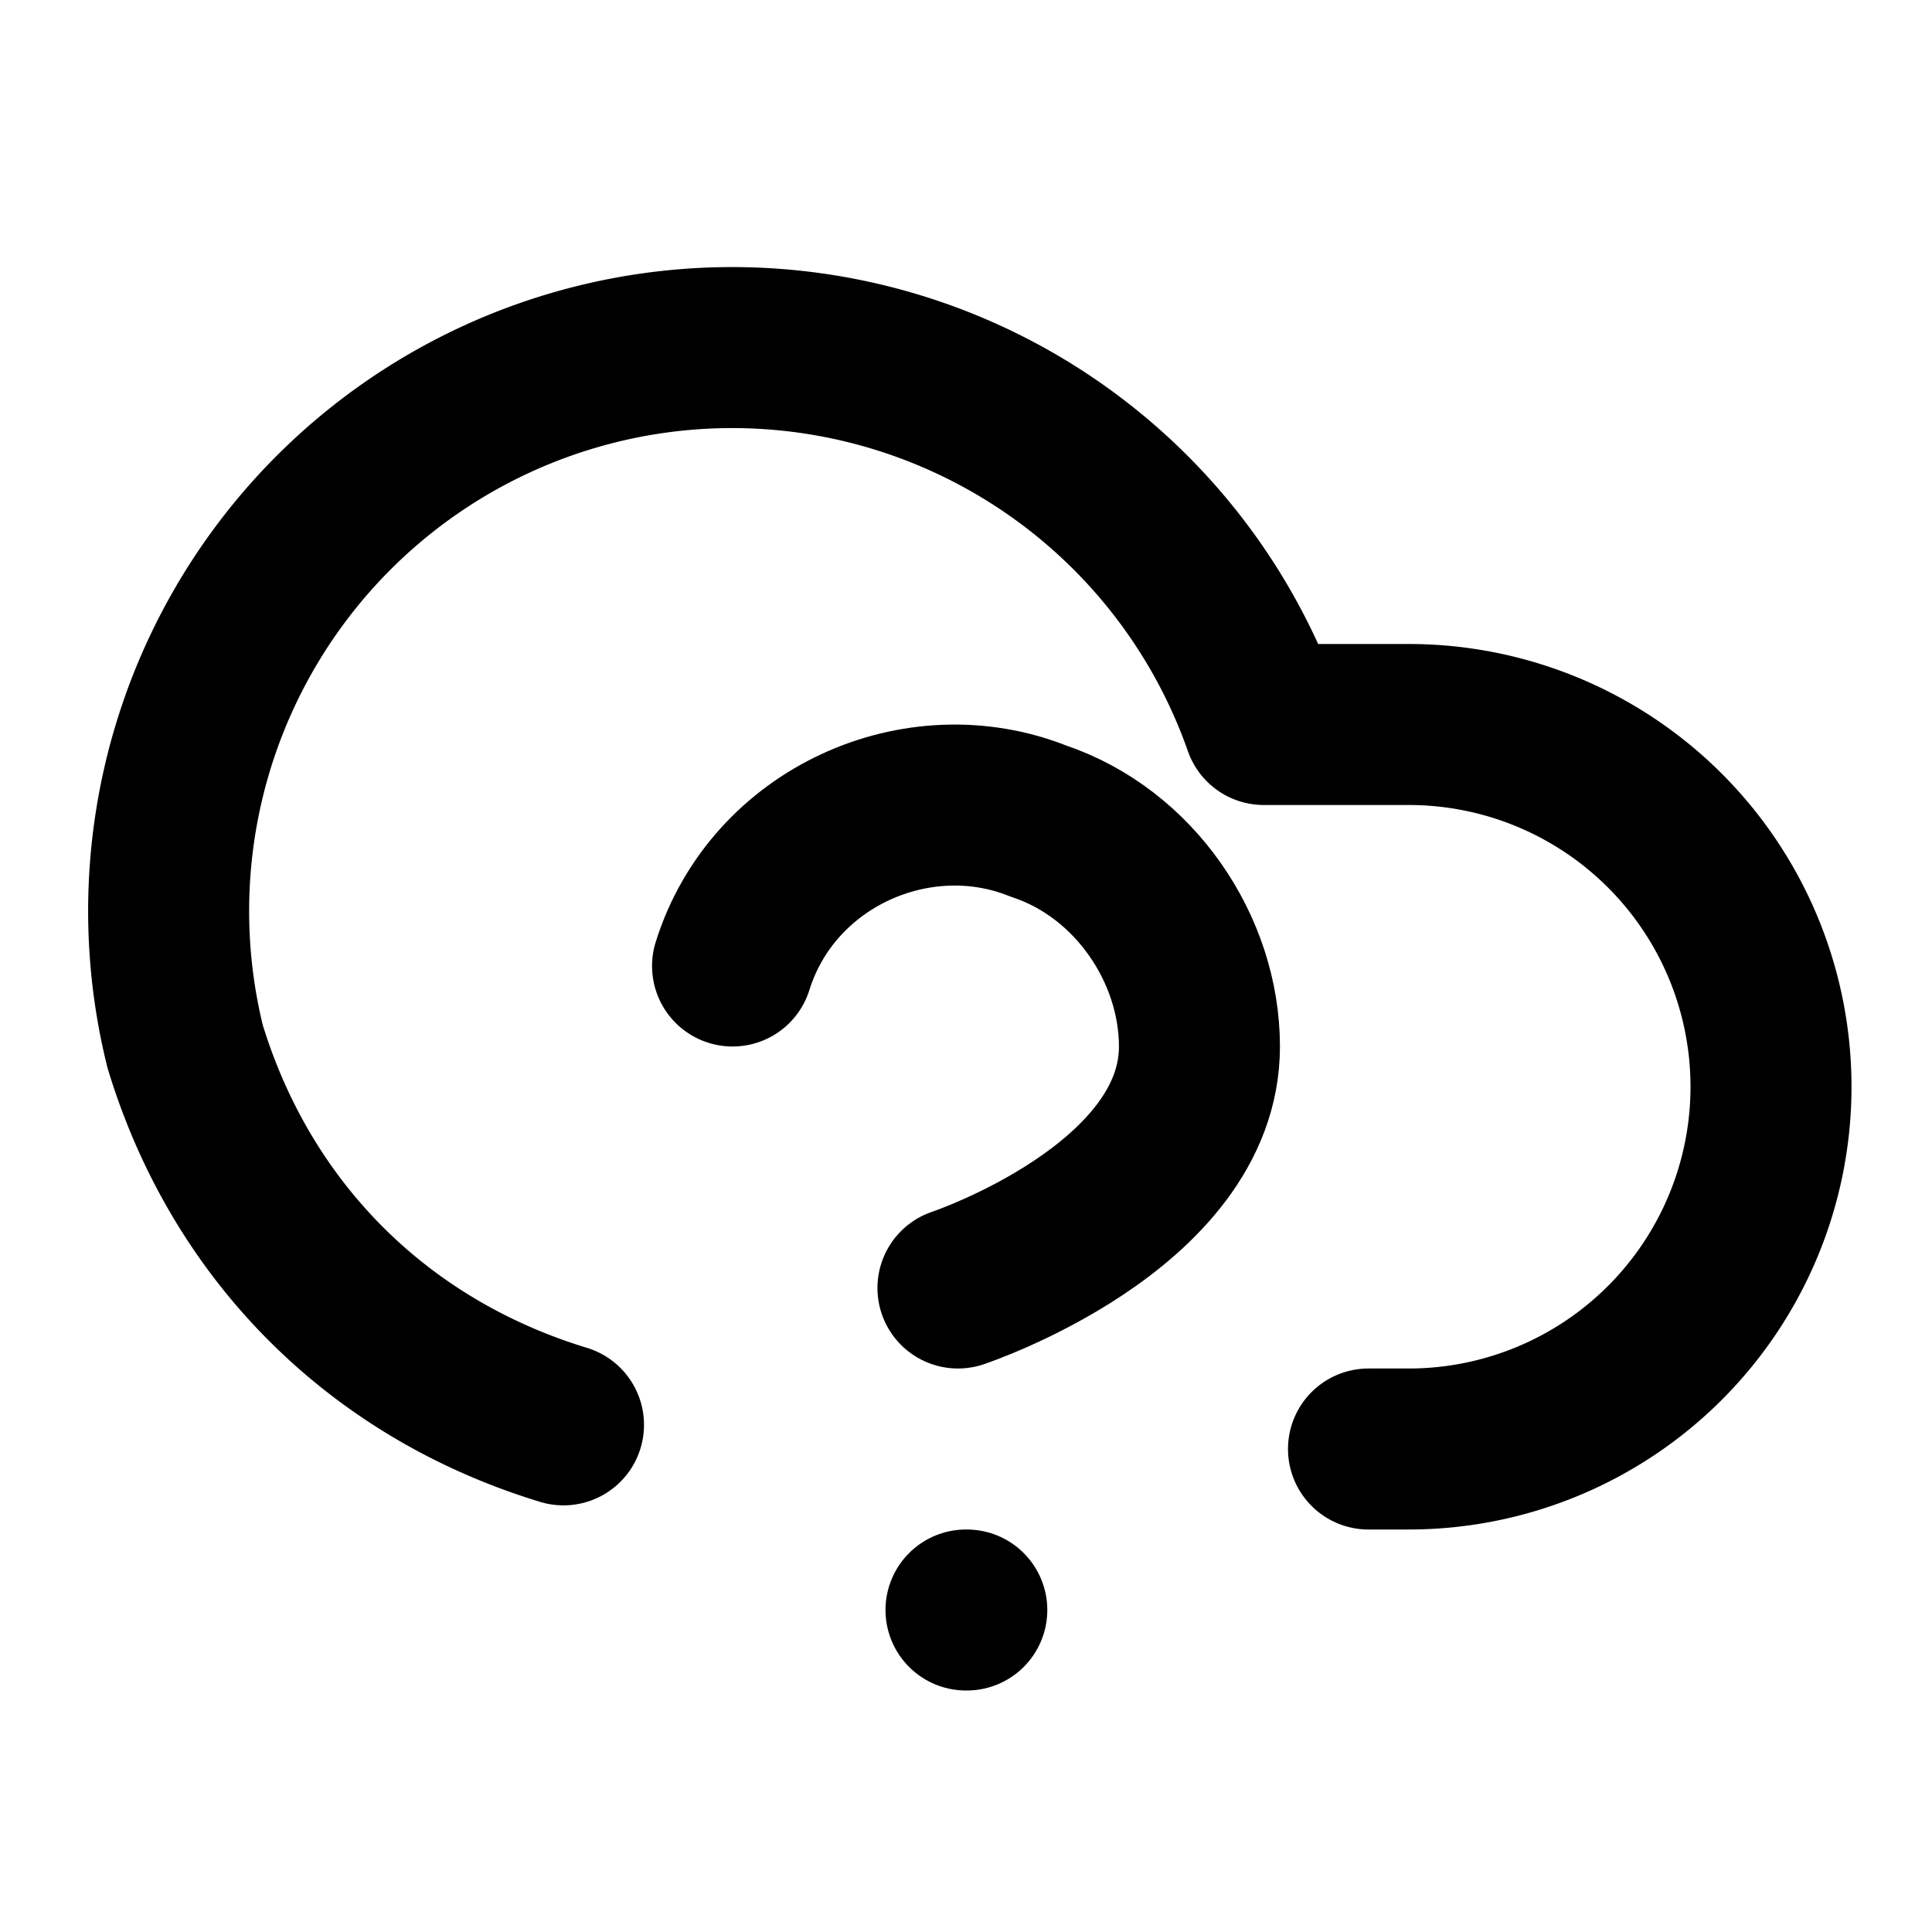 <svg
  xmlns="http://www.w3.org/2000/svg"
  width="24"
  height="24"
  viewBox="0 0 24 24"
  fill="none"
  stroke="currentColor"
  stroke-width="2"
  stroke-linecap="round"
  stroke-linejoin="round"
>
  <path d="M12 20h.01" />
  <path d="M17 18h.5a1 1 0 0 0 0-9h-1.8a7 7 0 0 0-13.4 4c.7 2.3 2.4 4 4.7 4.7" />
  <path d="M9.1 12c.5-1.6 2.3-2.4 3.8-1.8 1.2.4 2 1.6 2 2.8 0 2-3 3-3 3" />
</svg>
